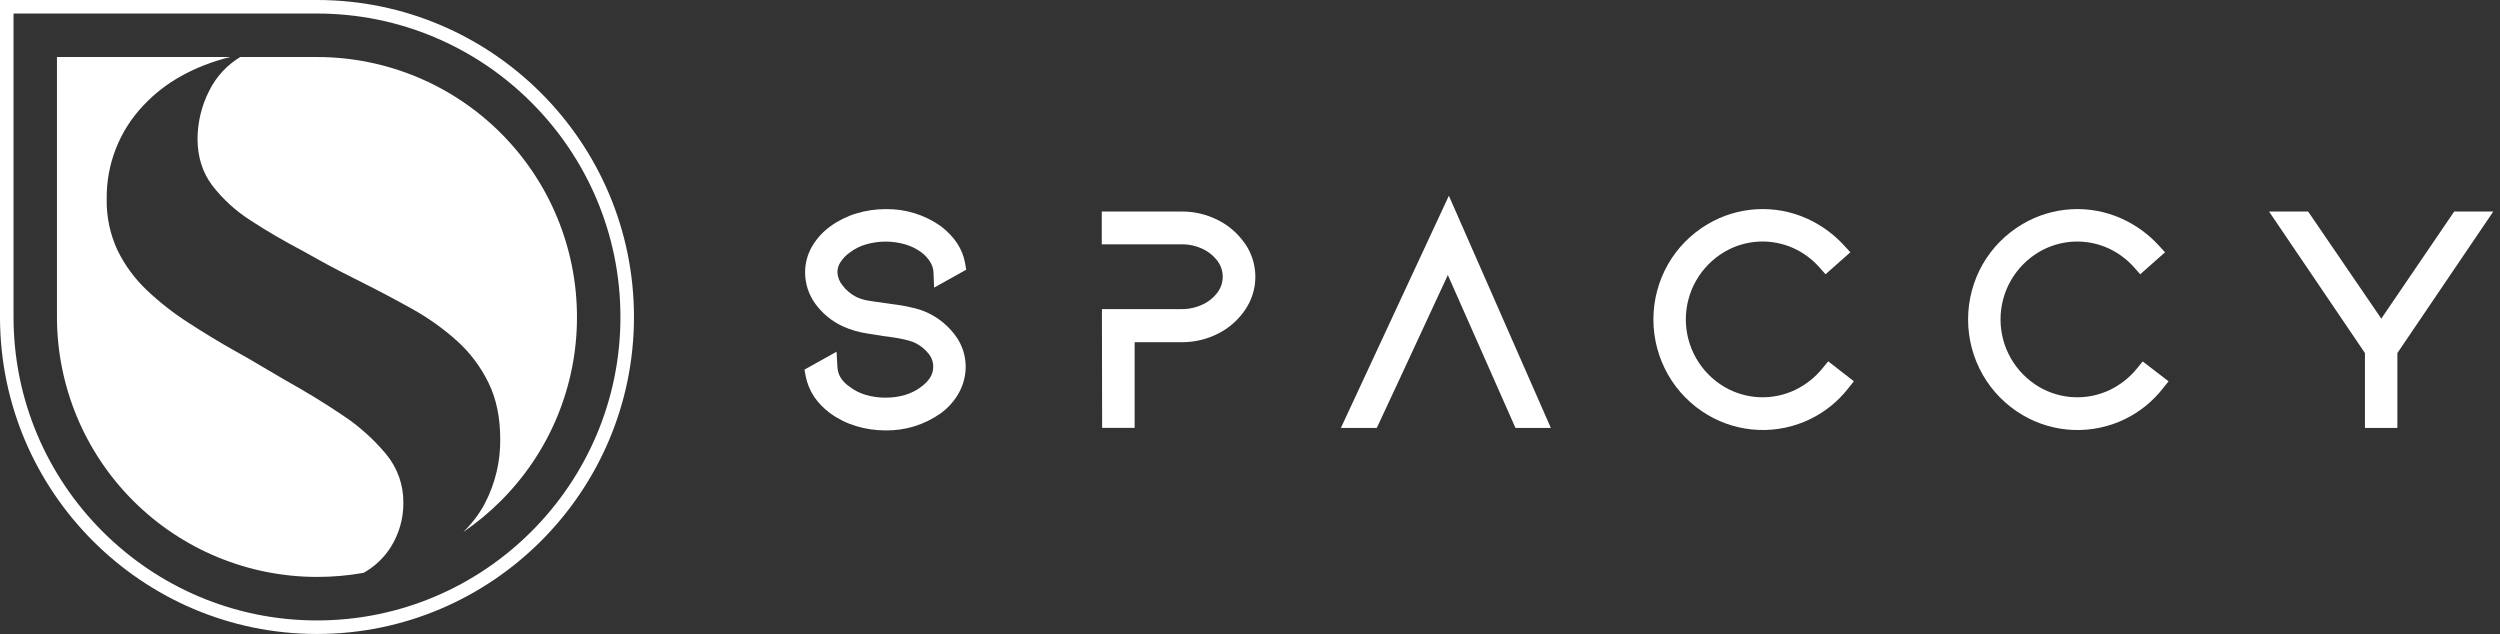 <svg width="209" height="53" viewBox="0 0 209 53" fill="none" xmlns="http://www.w3.org/2000/svg">
<rect x="0" y="0" width="209" height="53" fill="#333333" stroke="none"/>
<path d="M26.5 53C11.891 53 0 41.109 0 26.5V0H26.5C41.109 0 53 11.891 53 26.5C53 41.109 41.112 53 26.5 53ZM1.131 1.131V26.5C1.131 40.489 12.513 51.869 26.5 51.869C40.487 51.869 51.869 40.487 51.869 26.5C51.869 12.513 40.487 1.131 26.5 1.131H1.131Z" fill="white"/>
<path d="M33.721 42.016C33.735 43.346 33.361 44.652 32.646 45.774C32.081 46.654 31.307 47.381 30.393 47.89C29.11 48.118 27.809 48.232 26.505 48.23C20.738 48.23 15.208 45.939 11.13 41.861C7.052 37.784 4.761 32.253 4.761 26.486V4.765H19.231C16.207 5.535 13.798 6.88 12.003 8.799C9.986 10.91 8.879 13.728 8.92 16.647C8.892 18.128 9.204 19.596 9.83 20.938C10.444 22.187 11.275 23.316 12.287 24.271C13.348 25.274 14.5 26.176 15.728 26.965C16.99 27.787 18.297 28.579 19.651 29.344C20.38 29.744 21.093 30.154 21.789 30.572C22.486 30.985 23.176 31.392 23.867 31.793C25.542 32.727 27.12 33.689 28.608 34.691C29.985 35.595 31.221 36.698 32.276 37.963C33.221 39.101 33.734 40.537 33.721 42.016Z" fill="white"/>
<path d="M48.235 26.5C48.24 29.354 47.68 32.181 46.589 34.819C45.497 37.456 43.895 39.852 41.875 41.868C40.91 42.837 39.854 43.711 38.722 44.478C39.446 43.786 40.056 42.983 40.528 42.099C41.396 40.44 41.84 38.591 41.819 36.718C41.819 34.902 41.491 33.32 40.834 31.992C40.191 30.674 39.302 29.491 38.214 28.506C37.079 27.486 35.833 26.596 34.501 25.851C33.115 25.076 31.694 24.324 30.239 23.594C29.006 22.987 27.806 22.365 26.634 21.715L25.333 20.989C23.753 20.159 22.298 19.31 20.969 18.441C19.73 17.657 18.637 16.661 17.741 15.499C16.926 14.412 16.513 13.104 16.513 11.592C16.523 10.194 16.86 8.818 17.497 7.573C18.076 6.412 18.974 5.439 20.084 4.767H26.514C32.276 4.769 37.801 7.06 41.875 11.135C45.948 15.211 48.236 20.738 48.235 26.5Z" fill="white"/>
<path d="M71.093 21.074C71.486 20.782 71.929 20.563 72.401 20.431C73.471 20.12 74.606 20.12 75.676 20.431C76.153 20.569 76.601 20.788 77.003 21.079C77.314 21.306 77.578 21.592 77.779 21.92C77.935 22.178 78.025 22.469 78.041 22.77L78.092 24.045L80.776 22.546L80.681 21.997C80.477 20.818 79.792 19.778 78.642 18.9C77.299 17.952 75.688 17.455 74.044 17.483C73.207 17.481 72.375 17.604 71.575 17.849C70.809 18.081 70.087 18.439 69.437 18.907C68.806 19.358 68.278 19.937 67.886 20.605C67.506 21.261 67.306 22.005 67.306 22.763C67.305 23.706 67.602 24.625 68.156 25.389C68.737 26.192 69.513 26.835 70.41 27.258C71.08 27.567 71.791 27.778 72.522 27.884C73.267 28.005 73.699 28.073 73.838 28.093C75.506 28.289 76.24 28.528 76.556 28.69C76.996 28.915 77.38 29.236 77.679 29.629C77.901 29.922 78.021 30.28 78.019 30.648C78.019 31.297 77.692 31.837 76.987 32.357C76.199 32.945 75.202 33.244 74.025 33.244C73.465 33.247 72.907 33.168 72.37 33.01C71.897 32.873 71.452 32.651 71.059 32.354L71.039 32.34C70.371 31.882 70.043 31.346 70.006 30.657L69.938 29.401L67.251 30.901L67.359 31.46C67.602 32.687 68.293 33.73 69.421 34.56C70.07 35.028 70.792 35.385 71.557 35.617C72.357 35.861 73.189 35.984 74.025 35.982C75.674 36.01 77.288 35.511 78.634 34.559C79.273 34.099 79.802 33.501 80.181 32.811C80.542 32.147 80.731 31.404 80.731 30.648C80.73 29.759 80.457 28.891 79.948 28.161C79.406 27.389 78.692 26.753 77.862 26.303C77.453 26.081 77.017 25.91 76.566 25.793C76.084 25.665 75.596 25.565 75.102 25.494L74.198 25.367C73.539 25.284 72.992 25.197 72.574 25.131C72.24 25.075 71.914 24.975 71.606 24.834C71.144 24.603 70.742 24.268 70.432 23.855C70.176 23.547 70.027 23.165 70.007 22.765C70.009 22.47 70.094 22.182 70.252 21.934C70.471 21.593 70.757 21.301 71.093 21.074Z" fill="white"/>
<path d="M104.077 20.369C103.509 19.538 102.739 18.863 101.84 18.409C100.898 17.927 99.855 17.679 98.797 17.685H92.108V20.425H98.786C99.397 20.418 100.001 20.552 100.552 20.816C101.045 21.046 101.473 21.397 101.796 21.835C102.072 22.212 102.221 22.666 102.221 23.133C102.221 23.6 102.072 24.055 101.796 24.431C101.473 24.869 101.045 25.22 100.552 25.45C100.001 25.713 99.397 25.846 98.786 25.841H92.121L92.138 35.77H94.856V28.608H98.799C99.856 28.614 100.899 28.367 101.84 27.886C102.745 27.429 103.518 26.749 104.087 25.911C104.648 25.095 104.948 24.129 104.948 23.14C104.948 22.151 104.648 21.185 104.087 20.369H104.077Z" fill="white"/>
<path d="M112.098 35.775H115.098L117.179 31.316L121.039 22.992L126.694 35.775H129.651L121.125 16.364L112.098 35.775Z" fill="white"/>
<path d="M152.344 30.808C151.736 31.555 150.972 32.161 150.106 32.583C149.171 33.035 148.14 33.249 147.103 33.208C146.066 33.166 145.055 32.87 144.16 32.345C143.183 31.769 142.373 30.95 141.807 29.967C141.236 28.974 140.936 27.848 140.936 26.702C140.936 25.556 141.236 24.431 141.807 23.437C142.374 22.455 143.184 21.636 144.16 21.059C145.03 20.547 146.011 20.252 147.019 20.199C148.027 20.146 149.034 20.337 149.953 20.755C150.769 21.129 151.499 21.669 152.095 22.342L152.615 22.928L154.69 21.09L154.147 20.5C153.279 19.556 152.228 18.798 151.059 18.271C149.742 17.679 148.302 17.412 146.861 17.492C145.42 17.572 144.018 17.997 142.776 18.732C141.393 19.542 140.246 20.699 139.448 22.088C138.646 23.495 138.224 25.086 138.224 26.706C138.224 28.325 138.646 29.916 139.448 31.323C140.245 32.718 141.392 33.88 142.777 34.695C144.063 35.452 145.515 35.88 147.006 35.941C148.497 36.002 149.979 35.693 151.322 35.043C152.557 34.444 153.64 33.573 154.49 32.495L154.984 31.875L152.84 30.207L152.344 30.808Z" fill="white"/>
<path d="M178.647 30.808C178.041 31.555 177.278 32.161 176.414 32.583C175.479 33.035 174.448 33.249 173.411 33.208C172.374 33.167 171.364 32.871 170.468 32.347C169.492 31.77 168.682 30.951 168.115 29.969C167.544 28.975 167.244 27.85 167.244 26.704C167.244 25.558 167.544 24.432 168.115 23.439C168.681 22.456 169.491 21.637 170.468 21.061C171.338 20.549 172.318 20.254 173.326 20.201C174.334 20.148 175.34 20.339 176.259 20.757C177.076 21.131 177.806 21.671 178.403 22.343L178.923 22.929L180.998 21.091L180.455 20.502C179.586 19.557 178.535 18.799 177.365 18.273C176.049 17.68 174.609 17.413 173.168 17.493C171.727 17.573 170.326 17.998 169.084 18.733C167.701 19.545 166.554 20.701 165.754 22.09C164.953 23.497 164.532 25.088 164.532 26.707C164.532 28.326 164.953 29.917 165.754 31.324C166.552 32.72 167.7 33.882 169.085 34.696C170.371 35.454 171.823 35.882 173.314 35.943C174.805 36.003 176.287 35.695 177.63 35.045C178.865 34.446 179.948 33.574 180.798 32.496L181.292 31.877L179.131 30.217L178.647 30.808Z" fill="white"/>
<path d="M205.169 17.687L199.076 26.636L192.961 17.687H189.694L197.709 29.514V35.775H200.421V29.514L208.436 17.687H205.169Z" fill="white"/>
</svg>
